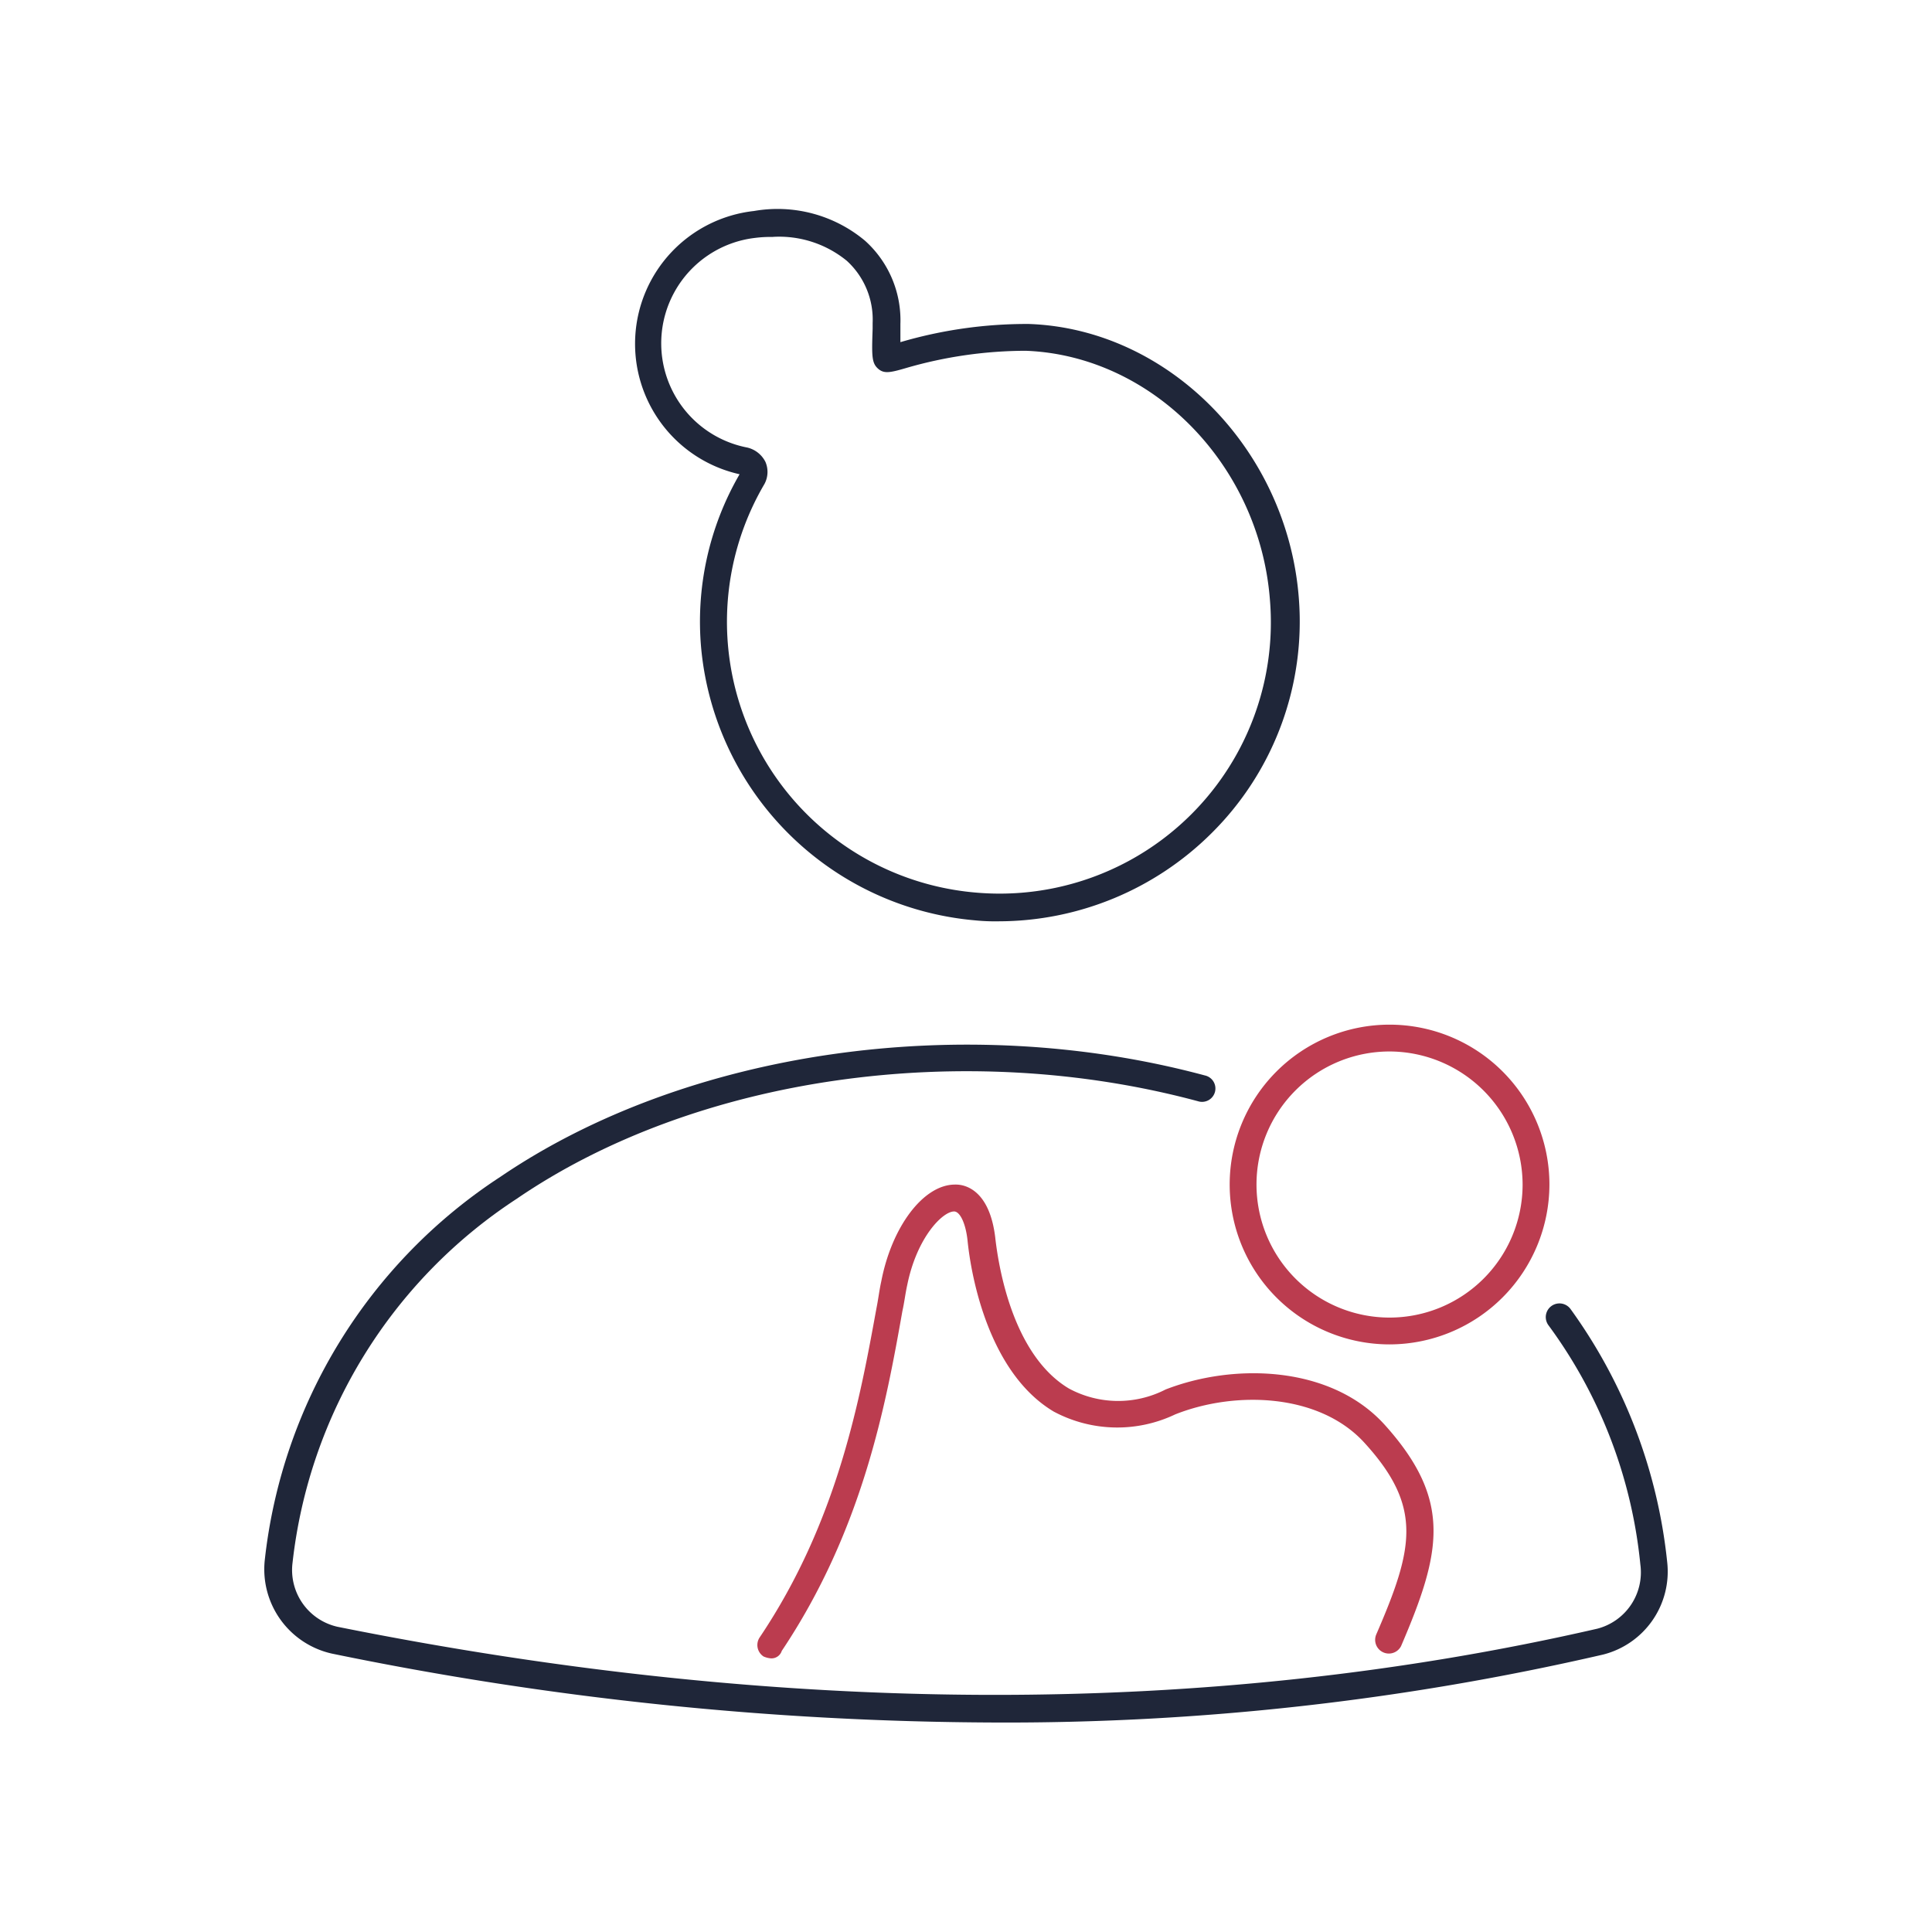 <svg xmlns="http://www.w3.org/2000/svg" width="83" height="83" viewBox="0 0 83 83"><defs><style>.a{fill:#fff;}.b{fill:#1f2639;}.c{fill:#bb3c4f;}</style></defs><g transform="translate(-450 -3997)"><rect class="a" width="83" height="83" transform="translate(450 3997)"/><g transform="translate(451.107 4001.46)"><path class="b" d="M64.621,35.12a8.6,8.6,0,0,1-1.028-.041A12.948,12.948,0,0,1,51.831,23.44a12.62,12.62,0,0,1,1.645-7.526,5.741,5.741,0,0,1,.617-11.309,5.857,5.857,0,0,1,4.77,1.275,4.593,4.593,0,0,1,1.522,3.578v.781A19.235,19.235,0,0,1,65.9,9.458h0c6,.206,11.1,5.387,11.6,11.761A12.8,12.8,0,0,1,73.75,31.336,12.991,12.991,0,0,1,64.621,35.12Zm-9.705-29.4a5.243,5.243,0,0,0-.781.041,4.56,4.56,0,0,0-.329,9.006,1.173,1.173,0,0,1,.781.617,1.093,1.093,0,0,1-.041.946,11.677,11.677,0,0,0,9.129,17.56A11.652,11.652,0,0,0,76.259,21.3C75.807,15.5,71.2,10.816,65.772,10.61a18.5,18.5,0,0,0-5.14.74c-.7.206-.946.247-1.193.041-.288-.247-.288-.535-.247-1.727V9.417a3.415,3.415,0,0,0-1.11-2.673A4.589,4.589,0,0,0,54.916,5.716Z" transform="translate(-22.81)"/><path class="b" d="M41.564,120.907a143.227,143.227,0,0,1-28.416-2.961,3.712,3.712,0,0,1-2.879-4.03A22.611,22.611,0,0,1,20.385,97.467c7.978-5.428,19.863-7.156,30.267-4.359a.574.574,0,1,1-.288,1.11c-10.075-2.714-21.59-1.069-29.28,4.195a21.522,21.522,0,0,0-9.623,15.627,2.5,2.5,0,0,0,1.933,2.755c19.246,3.866,37.464,3.907,54.119.082a2.5,2.5,0,0,0,1.851-2.755,20.747,20.747,0,0,0-3.948-10.281.588.588,0,1,1,.946-.7A22.491,22.491,0,0,1,70.515,114a3.677,3.677,0,0,1-2.755,3.989A113.925,113.925,0,0,1,41.564,120.907Z" transform="translate(0 -51.367)"/><path class="c" d="M117.968,103.435a6.868,6.868,0,1,1,6.868-6.868A6.88,6.88,0,0,1,117.968,103.435Zm0-12.584a5.716,5.716,0,1,0,5.716,5.716A5.73,5.73,0,0,0,117.968,90.851Z" transform="translate(-59.379 -50.139)"/><path class="c" d="M62.356,126.756a.968.968,0,0,1-.329-.082.589.589,0,0,1-.164-.822c3.372-5.017,4.318-10.322,5.017-14.147.082-.411.123-.781.206-1.151.452-2.344,1.809-4.153,3.167-4.153h.041c.411,0,1.439.247,1.686,2.262.164,1.48.822,5.1,3.167,6.5a4.456,4.456,0,0,0,4.153.041c2.961-1.151,7.114-1.028,9.417,1.522,2.92,3.249,2.426,5.469.7,9.5a.589.589,0,0,1-1.069-.493c1.6-3.7,2.015-5.469-.493-8.225-1.933-2.138-5.552-2.262-8.142-1.234a5.783,5.783,0,0,1-5.223-.123c-2.755-1.645-3.537-5.716-3.7-7.361-.082-.74-.329-1.234-.576-1.234h0c-.493,0-1.6,1.11-2.015,3.167-.082.37-.123.74-.206,1.11-.7,3.948-1.686,9.376-5.182,14.6A.463.463,0,0,1,62.356,126.756Z" transform="translate(-30.332 -59.971)"/></g></g></svg>